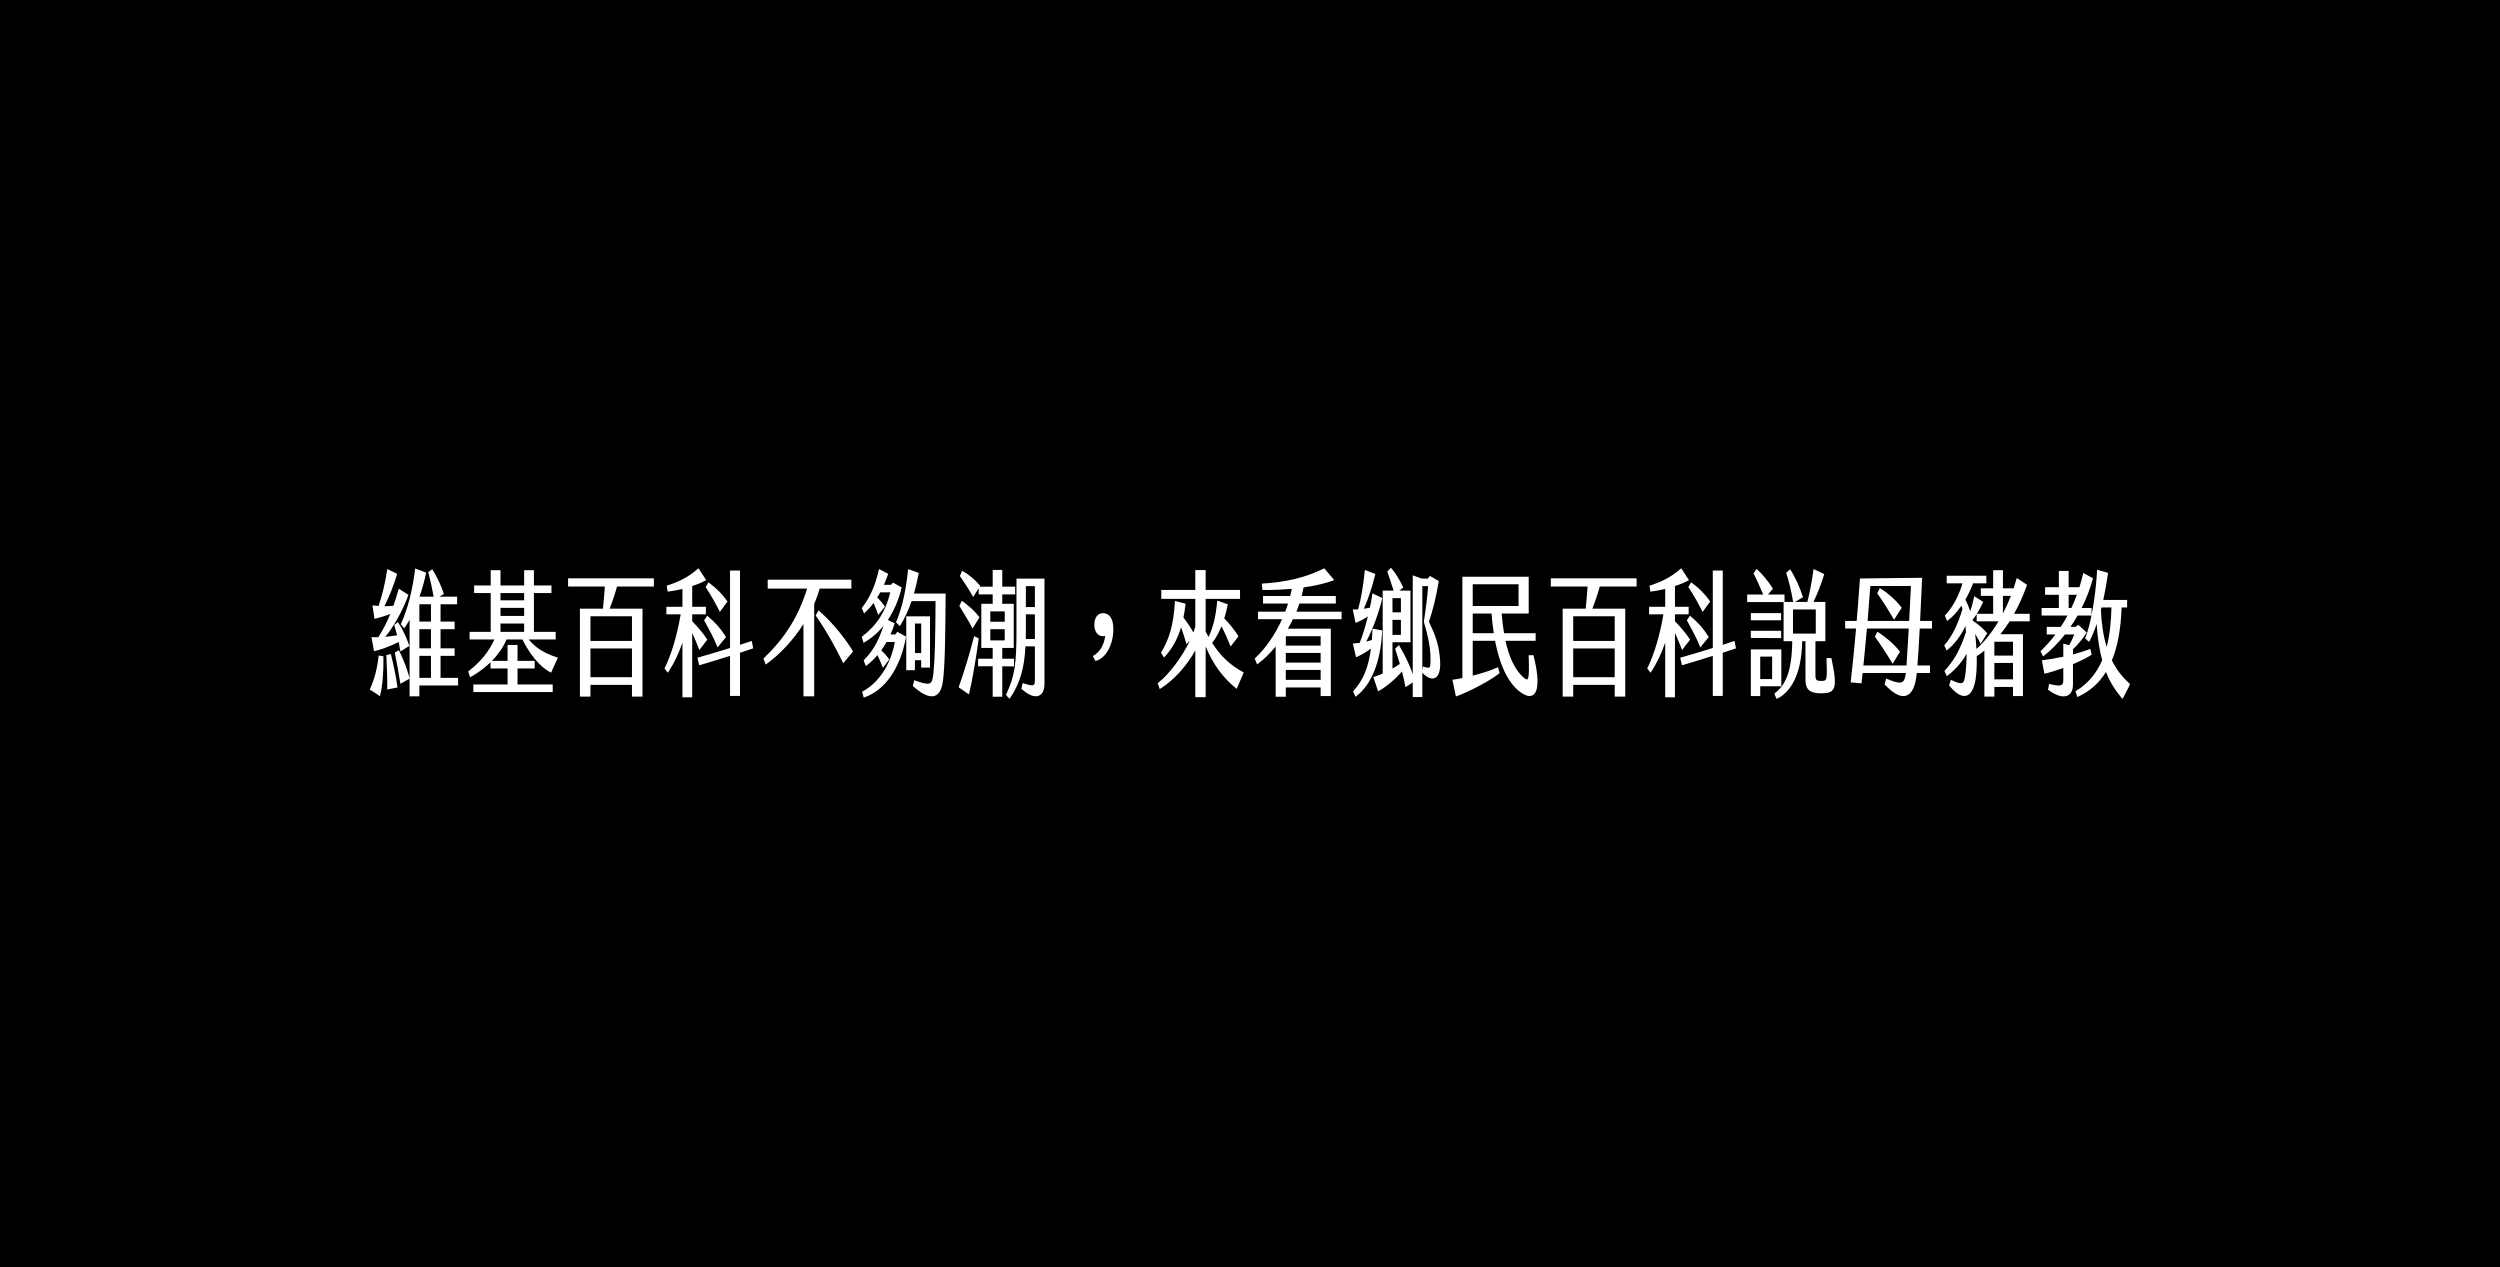 <?xml version="1.0" encoding="UTF-8"?>
<svg width="1440px" height="730px" viewBox="0 0 1440 730" version="1.1" xmlns="http://www.w3.org/2000/svg" xmlns:xlink="http://www.w3.org/1999/xlink">
    <!-- Generator: Sketch 41.2 (35397) - http://www.bohemiancoding.com/sketch -->
    <title>Group 9 Copy</title>
    <desc>Created with Sketch.</desc>
    <defs>
        <polygon id="path-1" points="0 75.701 1013.99 75.701 1013.99 0 0 0"></polygon>
    </defs>
    <g id="Page-1" stroke="none" stroke-width="1" fill="none" fill-rule="evenodd">
        <g id="Group-9-Copy">
            <rect id="Rectangle-10-Copy" fill="#000000" x="0" y="0" width="1440" height="730"></rect>
            <g id="Page-1" transform="translate(213, 327)">
                <path d="M17.543,47.642 C17.323,46.347 17.032,44.905 16.729,43.394 L16.605,42.778 C11.721,45.309 5.735,47.436 2.843,47.992 L2.415,48.074 L0.965,39.956 L1.513,39.992 C2.59,40.063 3.739,40.068 4.859,40.068 C7.469,36.081 9.806,31.575 11.813,26.658 C8.886,27.783 5.572,28.81 3.131,29.342 L2.681,29.44 L1.53,21.657 L2.1,21.737 C3.084,21.874 4.09,21.951 5.069,22.021 C7.191,15.759 8.804,8.993 9.995,1.35 L10.084,0.777 L15.764,3.519 L15.66,3.869 C13.892,9.895 11.199,16.689 8.406,22.195 C10.252,22.177 11.96,22.085 13.602,21.918 C14.615,19.058 15.59,15.94 16.499,12.646 L16.652,12.089 L22.262,15.609 L22.147,15.934 C19.232,24.172 13.776,34.005 8.938,39.818 C11.088,39.606 13.402,39.296 15.715,38.91 C15.276,37.201 14.726,35.107 14.17,33.24 L14.086,32.958 L16.174,31.335 L16.433,31.706 C18.635,34.862 21.075,39.968 22.648,44.715 L22.754,45.033 L17.651,48.28 L17.543,47.642 Z M10.046,69.625 C10.159,64.59 9.791,56.229 9.547,50.696 L9.531,50.347 L12.115,49.689 L12.223,50.103 C13.883,56.492 15.328,64.228 15.897,68.57 L15.949,68.967 L10.033,70.163 L10.046,69.625 Z M0,70.186 L0.147,69.85 C2.754,63.933 4.314,57.95 5.053,51.02 L5.101,50.57 L7.848,51.009 L7.854,51.369 C8.008,59.876 7.336,67.902 6.01,73.389 L5.867,73.977 L0,70.186 Z M28.553,31.056 L35.241,31.056 L35.241,21.038 L28.553,21.038 L28.553,31.056 Z M28.553,46.44 L35.241,46.44 L35.241,35.412 L28.553,35.412 L28.553,46.44 Z M28.553,63.456 L35.241,63.456 L35.241,50.797 L28.553,50.797 L28.553,63.456 Z M22.921,74.106 L22.921,63.887 L17.636,66.901 L17.542,66.282 C16.731,60.923 15.364,53.676 14.439,49.211 L14.376,48.909 L16.758,47.51 L16.964,47.919 C19.267,52.48 21.699,58.906 22.88,63.547 L22.921,63.708 L22.921,29.978 C22.033,31.613 21.089,33.139 20.148,34.455 L19.827,34.906 L17.853,32.567 L17.963,32.32 C21.921,23.454 24.503,13.494 26.087,0.974 L26.156,0.43 L32.446,2.856 L32.375,3.212 C31.504,7.508 30.209,12.152 28.62,16.682 L36.771,16.682 C36.045,12.505 34.672,6.192 33.757,2.851 L33.68,2.568 L35.948,0.876 L36.198,1.26 C38.541,4.861 41.103,10.304 42.573,14.802 L42.681,15.132 L40.031,16.682 L50.308,16.682 L50.308,21.038 L40.762,21.038 L40.762,31.056 L48.865,31.056 L48.865,35.412 L40.762,35.412 L40.762,46.44 L48.865,46.44 L48.865,50.797 L40.762,50.797 L40.762,63.456 L50.862,63.456 L50.862,67.812 L28.553,67.812 L28.553,74.106 L22.921,74.106 Z" id="Fill-1" fill="#FFFFFF"></path>
                <mask id="mask-2" fill="white">
                    <use xlink:href="#path-1"></use>
                </mask>
                <g id="Clip-4"></g>
                <path d="M75.281,18.778 L88.906,18.778 L88.906,14.589 L75.281,14.589 L75.281,18.778 Z M75.281,27.791 L88.906,27.791 L88.906,23.136 L75.281,23.136 L75.281,27.791 Z M75.281,36.961 L88.906,36.961 L88.906,32.149 L75.281,32.149 L75.281,36.961 Z M59.659,71.619 L59.659,67.262 L79.359,67.262 L79.359,58.022 L69.537,58.022 L69.537,54.453 C64.933,58.924 60.25,61.752 58.243,62.863 L57.796,63.111 L56.64,59.77 L56.886,59.581 C63.647,54.407 68.795,48.103 71.81,41.317 L57.494,41.317 L57.494,36.96 L69.648,36.96 L69.648,14.589 L60.104,14.589 L60.104,10.232 L69.648,10.232 L69.648,1.452 L75.281,1.452 L75.281,10.232 L88.906,10.232 L88.906,1.452 L94.537,1.452 L94.537,10.232 L104.639,10.232 L104.639,14.589 L94.537,14.589 L94.537,36.96 L107.08,36.96 L107.08,41.317 L91.558,41.317 C94.418,44.835 98.721,48.714 107.892,51.666 L108.352,51.814 L104.415,60.429 L104.016,60.229 C101.341,58.885 94.438,54.359 87.904,41.317 L78.748,41.317 C76.714,46.238 73.582,50.363 70.33,53.665 L79.359,53.665 L79.359,44.496 L85.104,44.496 L85.104,53.665 L94.982,53.665 L94.982,58.022 L85.104,58.022 L85.104,67.262 L105.359,67.262 L105.359,71.619 L59.659,71.619 Z" id="Fill-3" fill="#FFFFFF" mask="url(#mask-2)"></path>
                <path d="M127.113,42.166 L151.006,42.166 L151.006,27.952 L127.113,27.952 L127.113,42.166 Z M127.113,63.067 L151.006,63.067 L151.006,46.523 L127.113,46.523 L127.113,63.067 Z M151.006,74.261 L151.006,67.501 L127.113,67.501 L127.113,74.261 L121.037,74.261 L121.037,23.596 L134.294,23.596 C134.711,20.039 135.121,14.815 135.383,10.859 L114.211,10.859 L114.211,6.114 L163.631,6.114 L163.631,10.859 L142.388,10.859 C141.312,14.885 139.85,19.269 138.14,23.596 L157.082,23.596 L157.082,74.261 L151.006,74.261 Z" id="Fill-5" fill="#FFFFFF" mask="url(#mask-2)"></path>
                <path d="M201.332,24.843 C198.851,19.965 196.679,16.184 193.583,11.361 L193.441,11.139 L195.037,8.396 L195.424,8.687 C199.882,12.033 202.899,15.076 205.838,19.192 L206.018,19.444 L201.65,25.47 L201.332,24.843 Z M200.041,45.245 C197.947,40.097 195.796,36.188 193.305,31.66 L192.555,30.295 L194.357,27.668 L194.72,27.968 C199.019,31.53 202.003,34.914 205.019,39.646 L205.186,39.906 L200.315,45.919 L200.041,45.245 Z M207.502,73.872 L207.502,50.796 C201.927,52.545 196.019,54.382 190.18,56.062 L189.746,56.187 L188.715,51.853 L189.109,51.74 C195.722,49.839 201.741,48.039 207.502,46.242 L207.502,1.608 L213.244,1.608 L213.244,44.405 C214.205,44.083 215.173,43.773 216.142,43.463 C217.284,43.096 218.427,42.73 219.557,42.345 L220.023,42.185 L220.855,46.455 L220.501,46.576 C217.629,47.561 215.311,48.326 213.244,48.972 L213.244,73.872 L207.502,73.872 Z M180.086,74.65 L180.086,43.152 C177.933,49.502 175.273,55.036 171.996,60.004 L171.665,60.505 L169.743,58.031 L169.862,57.789 C173.749,49.947 177.011,38.981 179.064,26.865 L170.818,26.865 L170.818,22.508 L180.086,22.508 L180.086,12.223 C177.358,12.895 174.563,13.414 171.966,13.73 L171.55,13.781 L171.047,10.365 L171.393,10.253 C176.653,8.544 182.853,6.063 188.942,0.629 L189.316,0.296 L193.784,7.169 L193.37,7.39 C191.247,8.523 188.675,9.596 185.719,10.584 L185.719,22.508 L193.598,22.508 L193.598,26.865 L185.719,26.865 L185.719,30.842 C188.48,33.633 192.367,38.161 194.256,41.204 L194.413,41.456 L189.814,47.44 L189.546,46.706 C188.734,44.492 187.478,41.479 185.719,37.533 L185.719,74.65 L180.086,74.65 Z" id="Fill-6" fill="#FFFFFF" mask="url(#mask-2)"></path>
                <path d="M272.418,54.44 C268.917,47.28 263.395,36.841 256.972,27.771 L256.814,27.548 L258.48,24.604 L258.877,24.943 C267.224,32.084 275.187,42.712 278.175,47.978 L278.321,48.235 L272.712,55.04 L272.418,54.44 Z M249.789,74.106 L249.789,32.441 C243.981,41.563 236.461,49.696 228.494,55.454 L228.039,55.783 L226.74,52.351 L226.943,52.155 C239.397,40.128 246.887,28.1 251.911,12.025 L229.199,12.025 L229.199,6.891 L277.397,6.891 L277.397,12.025 L259.147,12.025 C258.327,14.949 257.262,17.917 255.977,20.853 L255.977,74.106 L249.789,74.106 Z" id="Fill-7" fill="#FFFFFF" mask="url(#mask-2)"></path>
                <path d="M314.025,49.159 L317.605,49.159 L317.605,32.149 L314.025,32.149 L314.025,49.159 Z M309.004,59.032 L309.004,28.025 L322.682,28.025 L322.682,57.556 L317.605,57.556 L317.605,53.283 L314.021,53.283 L313.965,59.032 L309.004,59.032 Z M323.694,74.08 C320.923,74.08 317.317,72.144 312.978,68.326 L312.78,68.152 L313.627,64.797 L314.073,64.956 C317.756,66.276 319.83,66.815 321.233,66.815 C323.571,66.815 324.163,65.221 324.656,60.73 C325.414,53.826 325.812,40.256 325.873,19.25 L312.071,19.25 C310.281,24.474 308.156,29.036 305.58,33.188 L305.292,33.653 L303.097,31.427 L303.21,31.161 C306.556,23.307 308.778,13.564 310.004,1.373 L310.059,0.828 L316.2,3 L316.127,3.367 C315.425,6.837 314.636,10.737 313.445,14.894 L331.675,14.894 L331.672,15.327 C331.519,36.761 331.374,57.006 330.058,65.813 C329.242,71.299 327.102,74.08 323.694,74.08 L323.694,74.08 Z M283.568,71.441 L283.865,71.278 C293.332,66.092 300.078,55.728 302.427,42.793 L297.69,42.793 C296.55,44.718 295.592,46.218 294.633,47.582 C295.828,48.667 297.475,50.359 299.021,52.609 L299.196,52.865 L295.552,57.684 L295.271,56.974 C294.185,54.235 293.289,52.164 292.412,50.368 C290.446,52.673 288.345,54.668 286.16,56.304 L285.703,56.646 L284.459,53.368 L284.653,53.171 C290.632,47.135 293.311,41.053 295.92,33.455 C292.672,37.496 288.952,40.692 284.835,42.972 L284.366,43.233 L283.354,39.79 L283.591,39.611 C292.069,33.207 297.228,25.122 299.792,14.201 L294.042,14.201 C293.503,15.205 292.889,16.21 292.284,17.189 C293.502,18.317 295.146,20.047 296.533,22.243 L296.698,22.504 L292.853,27.227 L292.6,26.498 C291.763,24.085 290.93,22.052 290.188,20.308 C288.653,22.378 286.995,24.212 285.137,25.898 L284.695,26.299 L283.353,23.266 L283.51,23.063 C289.228,15.694 291.545,8.256 293.199,1.317 L293.327,0.778 L298.587,3.54 L298.462,3.892 C297.661,6.132 296.922,8.041 296.156,9.844 L300.245,9.844 L301.344,8.561 L306.375,11.379 L306.299,11.695 C304.673,18.45 301.949,24.794 298.411,30.076 L302.348,32.04 L302.241,32.388 C301.626,34.399 300.841,36.43 299.903,38.437 L302.677,38.437 L303.885,36.913 L308.913,39.73 L308.856,40.033 C305.482,58.024 296.988,70.336 284.939,74.701 L284.501,74.86 L283.568,71.441 Z" id="Fill-8" fill="#FFFFFF" mask="url(#mask-2)"></path>
                <path d="M346.841,34.399 C345.237,31.232 343.208,27.942 341.418,25.04 C340.806,24.046 340.223,23.102 339.698,22.228 L339.579,22.03 L341.008,19.027 L341.426,19.325 C342.855,20.345 347.771,24.008 351.011,28.353 L351.186,28.587 L347.189,35.085 L346.841,34.399 Z M339.159,68.867 L339.275,68.554 C341.888,61.471 345.709,48.897 347.974,39.926 L348.105,39.411 L350.743,40.715 L350.704,41.02 C349.358,51.428 346.863,65.789 345.258,72.378 L345.11,72.985 L339.159,68.867 Z M357.422,31.133 L365.721,31.133 L365.721,25.155 L357.422,25.155 L357.422,31.133 Z M357.422,41.854 L365.721,41.854 L365.721,35.411 L357.422,35.411 L357.422,41.854 Z M358.783,74.338 L358.783,56.778 L350.403,56.778 L350.403,52.422 L358.783,52.422 L358.783,46.212 L352.235,46.212 L352.235,20.799 L358.783,20.799 L358.783,15.365 L350.737,15.365 L350.737,11.813 L347.536,16.861 L347.184,16.234 C345.136,12.59 341.947,7.664 340.049,5.007 L339.91,4.813 L341.186,1.74 L341.606,1.971 C344.342,3.474 348.701,6.882 351.391,10.237 L351.582,10.477 L351.295,10.931 L358.783,10.931 L358.783,1.296 L364.305,1.296 L364.305,10.931 L371.74,10.931 L371.74,15.365 L364.305,15.365 L364.305,20.799 L370.908,20.799 L370.908,46.212 L364.305,46.212 L364.305,52.422 L371.074,52.422 L371.074,56.861 L364.305,56.783 L364.305,74.338 L358.783,74.338 Z M377.901,22.663 L383.09,22.663 L383.09,10.626 L377.901,10.626 L377.901,22.663 Z M383.09,41.078 L383.09,26.865 L377.901,26.865 L377.901,36.069 C377.901,37.749 377.901,39.481 377.859,41.078 L383.09,41.078 Z M366.42,73.197 L366.537,72.948 C371.433,62.551 372.49,56.003 372.49,36.069 L372.49,6.269 L388.612,6.269 L388.612,66.916 C388.612,71.387 386.75,74.056 383.631,74.056 C381.377,74.056 378.573,72.639 375.523,69.957 L375.334,69.792 L376.04,66.429 L376.5,66.586 C378.788,67.366 380.318,67.73 381.312,67.73 C382.707,67.73 383.09,67.087 383.09,64.74 L383.09,45.279 L377.658,45.279 C377.015,58.113 374.514,66.518 368.784,75.156 L368.466,75.635 L366.42,73.197 Z" id="Fill-9" fill="#FFFFFF" mask="url(#mask-2)"></path>
                <path d="M416.46,50.895 L416.831,50.689 C420.472,48.678 422.966,44.45 423.588,39.293 C422.94,39.447 422.212,39.453 422.201,39.453 C419.289,39.453 417.332,36.782 417.332,32.807 C417.332,28.832 419.311,26.161 422.256,26.161 C426.092,26.161 428.291,29.49 428.291,35.293 C428.291,44.284 424.099,52.006 418.323,53.655 L417.99,53.75 L416.46,50.895 Z" id="Fill-10" fill="#FFFFFF" mask="url(#mask-2)"></path>
                <path d="M475.49,74.572 L475.49,47.644 C470.453,56.711 463.054,64.842 455.449,69.612 L454.991,69.899 L453.825,66.533 L454.067,66.344 C460.404,61.4 467.833,51.491 472.304,42.16 L470.373,44.03 L470.179,43.333 C469.239,39.941 468.157,36.718 467.306,34.294 C465.289,41.03 462.27,46.479 457.87,51.354 L457.491,51.774 L455.713,48.973 L455.85,48.745 C460.739,40.678 463.021,32.25 463.726,19.652 L463.757,19.125 L469.9,20.755 L469.854,21.127 C469.497,24.035 469.119,26.46 468.667,28.737 C471.258,32.106 473.134,34.929 474.372,37.328 C474.813,36.14 475.188,34.995 475.49,33.913 L475.49,17.93 L455.9,17.93 L455.9,12.797 L475.49,12.797 L475.49,1.375 L481.455,1.375 L481.455,12.797 L501.267,12.797 L501.267,17.93 L481.455,17.93 L481.455,36.821 C482.084,38.033 482.631,39.032 483.142,39.899 C485.879,33.944 487.235,28.306 488.09,19.479 L488.142,18.93 L494.233,21.107 L494.155,21.474 C493.525,24.444 492.876,26.972 492.171,29.192 C495.676,32.722 498.611,36.694 500.205,39.262 L500.362,39.515 L495.835,45.401 L495.555,44.698 C494.034,40.878 492.281,37.008 490.574,33.693 C489.09,37.428 487.331,40.588 485.216,43.321 C490.118,50.971 495.302,55.865 503.045,60.168 L503.384,60.357 L499.345,69.782 L498.904,69.426 C491.31,63.306 485.729,55.622 481.455,45.364 L481.455,74.572 L475.49,74.572 Z" id="Fill-11" fill="#FFFFFF" mask="url(#mask-2)"></path>
                <path d="M527.629,44.885 L547.691,44.885 L547.691,39.452 L527.629,39.452 L527.629,44.885 Z M527.629,54.675 L547.691,54.675 L547.691,49.086 L527.629,49.086 L527.629,54.675 Z M527.629,64.62 L547.691,64.62 L547.691,58.876 L527.629,58.876 L527.629,64.62 Z M521.775,74.338 L521.775,45.384 C518.611,49.297 515.087,52.735 511.527,55.373 L511.084,55.702 L509.707,52.353 L509.922,52.151 C515.996,46.431 521.505,38.465 525.481,29.662 L511.619,29.662 L511.619,25.305 L527.297,25.305 C527.836,23.944 528.351,22.446 528.896,20.65 L514.506,20.65 L514.506,16.292 L530.142,16.292 C530.541,14.737 530.846,13.426 531.104,12.153 C526.011,12.61 521.381,12.842 517.337,12.842 C516.382,12.842 515.446,12.829 514.534,12.802 L514.156,12.79 L513.798,9.173 L514.243,9.145 C528.084,8.291 539.282,5.54 549.485,0.487 L549.787,0.337 L555.497,7.116 L554.937,7.333 C550.766,8.96 544.701,10.386 537.835,11.356 C537.565,12.839 537.229,14.54 536.755,16.292 L556.432,16.292 L556.432,20.65 L535.446,20.65 C534.853,22.446 534.301,23.948 533.733,25.305 L559.762,25.305 L559.762,29.662 L531.741,29.662 C530.766,31.662 529.813,33.449 528.845,35.095 L553.547,35.095 L553.547,73.95 L547.691,73.95 L547.691,68.977 L527.629,68.977 L527.629,74.338 L521.775,74.338 Z" id="Fill-12" fill="#FFFFFF" mask="url(#mask-2)"></path>
                <path d="M566.372,71.268 L566.557,71.06 C572.312,64.558 575.27,57.411 576.653,46.569 C573.725,48.711 570.873,50.407 568.545,51.384 L568.075,51.581 L566.235,43.672 L566.744,43.643 C567.97,43.572 569.112,43.433 570.182,43.29 C571.758,39.38 573.458,33.894 574.905,28.054 C572.601,29.595 569.977,30.991 568.238,31.582 L567.777,31.738 L566.185,24.063 L566.713,24.063 C567.538,24.063 568.39,24.063 569.267,24.007 C570.99,17.771 572.213,10.716 573.111,1.839 L573.168,1.276 L579.21,3.64 L579.118,4.007 C577.263,11.459 575.124,17.89 572.59,23.636 C573.741,23.457 574.92,23.269 576.064,23.04 C576.618,20.451 577.081,17.863 577.441,15.341 L577.524,14.759 L583.188,17.494 L583.115,17.827 C581.402,25.548 577.675,35.567 573.932,42.58 C574.906,42.334 575.906,42.032 576.951,41.718 L577.185,41.647 C577.34,39.717 577.445,37.676 577.549,35.582 L577.573,35.093 L583.142,36.102 L583.125,36.477 C582.33,53.994 577.027,67.327 568.193,74.018 L567.764,74.344 L566.372,71.268 Z M589.065,25.693 L593.92,25.693 L593.92,17.541 L589.065,17.541 L589.065,25.693 Z M589.065,38.669 L593.92,38.669 L593.92,30.051 L589.065,30.051 L589.065,38.669 Z M606.268,59.062 L606.672,56.865 L607.145,57.031 C608.359,57.455 609.101,57.637 609.628,57.637 C609.981,57.637 610.218,57.556 610.393,57.374 C611.093,56.649 611.042,54.185 610.902,50.226 C610.722,45.175 609.493,38.984 607.147,31.3 L607.118,31.206 L607.134,31.109 C608.374,23.138 609.181,16.431 609.596,10.626 L606.268,10.626 L606.268,59.062 Z M600.746,74.494 L600.746,66.139 L596.541,68.781 L596.425,68.16 C595.925,65.489 595.319,62.798 594.533,59.753 C590.233,64.82 584.692,69.073 581.236,70.945 L580.786,71.189 L578.04,62.975 L578.471,62.851 C579.999,62.408 581.709,61.759 583.432,60.969 L583.432,13.185 L589.715,13.185 C588.738,10.05 587.373,5.927 586.174,2.49 L586.09,2.248 L588.136,0 L588.453,0.351 C590.555,2.672 593.362,7.196 595.13,11.107 L595.267,11.41 L593.07,13.185 L599.441,13.185 L599.441,42.949 L589.064,42.949 L589.064,58.112 C590.57,57.27 592.018,56.288 593.299,55.393 C592.462,52.418 591.586,49.736 590.737,47.14 L590.584,46.669 L592.777,44.552 L593.055,45.018 C596.414,50.648 599.042,56.226 600.746,61.324 L600.746,4.375 L605.914,6.269 L609.361,6.269 L610.687,4.75 L615.746,7.723 L615.695,8.016 C614.103,17.282 612.472,23.978 610.074,31.07 C614.024,39.466 615.402,43.768 616.198,50.158 C616.989,56.419 616.501,60.603 614.747,62.593 C614.03,63.406 613.131,63.817 612.074,63.817 C610.31,63.817 608.252,62.652 606.268,60.534 L606.268,74.494 L600.746,74.494 Z" id="Fill-13" fill="#FFFFFF" mask="url(#mask-2)"></path>
                <path d="M635.291,22.042 L661.682,22.042 L661.682,9.538 L635.291,9.538 L635.291,22.042 Z M647.406,37.737 C646.826,33.785 646.403,30.067 646.117,26.399 L635.291,26.399 L635.291,37.737 L647.406,37.737 Z M623.577,64.519 L624.05,64.468 C625.479,64.314 627.488,63.919 629.326,63.536 L629.326,5.182 L667.535,5.182 L667.535,26.399 L651.974,26.399 C652.277,30.327 652.729,34.138 653.318,37.737 L671.531,37.737 L671.531,42.094 L654.152,42.094 C656.109,50.978 659.018,57.405 663.036,61.727 C664.666,63.473 665.818,64.358 666.462,64.358 C666.612,64.358 666.729,64.307 666.841,64.193 C667.867,63.136 667.717,57.98 667.508,50.845 L667.495,50.402 L670.271,50.402 L670.353,50.726 C673.13,61.678 673.351,69.391 670.974,72.447 C670.221,73.415 669.227,73.906 668.021,73.906 C666.202,73.906 663.933,72.762 661.276,70.506 C657.092,66.949 651.434,59.134 648.158,42.094 L635.291,42.094 L635.291,62.166 C641.108,60.672 646.1,59.025 649.389,57.512 L649.85,57.3 L650.777,60.701 L650.56,60.878 C644.577,65.731 630.904,72.388 626.064,74.005 L625.606,74.158 L623.577,64.519 Z" id="Fill-14" fill="#FFFFFF" mask="url(#mask-2)"></path>
                <path d="M693.173,42.166 L717.066,42.166 L717.066,27.952 L693.173,27.952 L693.173,42.166 Z M693.173,63.067 L717.066,63.067 L717.066,46.523 L693.173,46.523 L693.173,63.067 Z M717.066,74.261 L717.066,67.501 L693.174,67.501 L693.174,74.261 L687.098,74.261 L687.098,23.596 L700.354,23.596 C700.771,20.039 701.182,14.815 701.443,10.859 L680.271,10.859 L680.271,6.114 L729.691,6.114 L729.691,10.859 L708.448,10.859 C707.373,14.885 705.91,19.269 704.2,23.596 L723.143,23.596 L723.143,74.261 L717.066,74.261 Z" id="Fill-15" fill="#FFFFFF" mask="url(#mask-2)"></path>
                <path d="M767.393,24.843 C764.903,19.95 762.731,16.17 759.644,11.361 L759.502,11.139 L761.098,8.396 L761.485,8.687 C765.942,12.034 768.959,15.077 771.899,19.192 L772.079,19.444 L767.711,25.47 L767.393,24.843 Z M766.1,45.245 C763.998,40.078 761.838,36.154 759.336,31.609 L758.614,30.295 L760.416,27.668 L760.779,27.968 C765.08,31.53 768.064,34.912 771.08,39.646 L771.247,39.907 L766.374,45.919 L766.1,45.245 Z M773.561,73.872 L773.561,50.796 C768.008,52.539 762.119,54.37 756.241,56.062 L755.807,56.187 L754.776,51.853 L755.17,51.74 C761.789,49.837 767.808,48.037 773.561,46.242 L773.561,1.608 L779.305,1.608 L779.305,44.405 C780.266,44.083 781.234,43.773 782.203,43.463 C783.345,43.096 784.488,42.73 785.618,42.345 L786.084,42.185 L786.916,46.455 L786.562,46.576 C783.64,47.577 781.385,48.322 779.305,48.972 L779.305,73.872 L773.561,73.872 Z M746.147,74.65 L746.147,43.15 C743.99,49.507 741.331,55.042 738.054,60.004 L737.724,60.505 L735.804,58.031 L735.923,57.789 C739.807,49.953 743.068,38.988 745.124,26.865 L736.877,26.865 L736.877,22.508 L746.147,22.508 L746.147,12.223 C743.42,12.895 740.624,13.414 738.025,13.73 L737.609,13.781 L737.106,10.365 L737.452,10.253 C742.711,8.545 748.91,6.065 755.003,0.629 L755.377,0.296 L759.845,7.169 L759.431,7.39 C757.311,8.521 754.737,9.595 751.778,10.584 L751.778,22.508 L759.659,22.508 L759.659,26.865 L751.778,26.865 L751.778,30.842 C754.543,33.636 758.432,38.166 760.315,41.204 L760.472,41.457 L755.875,47.44 L755.607,46.706 C754.8,44.504 753.543,41.491 751.778,37.532 L751.778,74.65 L746.147,74.65 Z" id="Fill-16" fill="#FFFFFF" mask="url(#mask-2)"></path>
                <path d="M795.482,30.283 L812.935,30.283 L812.935,26.16 L795.482,26.16 L795.482,30.283 Z M795.482,40.46 L795.482,36.338 L812.936,36.338 L812.936,40.542 L795.482,40.46 Z M800.892,64.155 L807.746,64.155 L807.746,51.185 L800.892,51.185 L800.892,64.155 Z M795.482,73.95 L795.482,47.061 L813.045,47.061 L813.045,68.278 L800.893,68.278 L800.893,73.95 L795.482,73.95 Z M819.762,37.97 L832.887,37.97 L832.887,24.068 L819.762,24.068 L819.762,37.97 Z M809.048,72.525 L809.298,72.327 C815.122,67.721 819.062,60.839 819.34,42.327 L814.352,42.327 L814.352,19.794 L793.373,19.794 L793.373,15.438 L802.589,15.438 C800.873,11.372 798.521,6.109 797.144,3.563 L797.021,3.337 L798.765,0.692 L799.136,1.014 C801.932,3.443 805.763,8.096 808.045,11.837 L808.206,12.102 L805.386,15.438 L814.877,15.438 L814.877,19.711 L819.858,19.711 L819.852,19.67 C818.85,13.841 817.491,8.138 815.924,3.177 L815.84,2.911 L818.083,0.924 L818.357,1.332 C820.887,5.104 823.783,11.413 825.403,16.674 L825.503,16.998 L820.927,19.711 L828.045,19.711 C829.433,14.36 830.938,6.384 831.502,1.368 L831.569,0.774 L837.77,3.668 L837.669,4.021 C836.208,9.141 833.548,15.582 831.562,19.711 L838.408,19.711 L838.408,42.327 L832.691,42.327 L832.691,62.409 C832.691,64.433 833.489,64.87 834.089,65.023 C834.519,65.136 835.38,65.214 836.187,65.214 C836.936,65.214 837.546,65.149 837.819,65.04 C839.151,64.525 839.483,63.918 839.102,52.478 L839.087,52.034 L841.881,52.034 L841.951,52.378 C843.813,61.566 844.802,67.348 842.824,70.183 C842.098,71.225 841.005,71.846 839.485,72.08 C838.326,72.256 837.073,72.348 835.861,72.348 C834.652,72.348 833.545,72.257 832.572,72.078 C827.87,71.278 826.949,68.439 826.949,63.807 L826.949,42.327 L825.08,42.327 C824.638,63.882 817.03,72.242 810.702,75.457 L810.28,75.672 L809.048,72.525 Z" id="Fill-17" fill="#FFFFFF" mask="url(#mask-2)"></path>
                <path d="M877.619,29.371 C874.526,24.07 871.091,18.68 868.428,14.953 L868.277,14.742 L869.766,11.765 L870.165,12.003 C874.457,14.579 879.075,18.728 882.217,22.832 L882.399,23.072 L877.973,29.978 L877.619,29.371 Z M876.789,54.704 C873.9,49.867 870.187,44.223 867.098,39.975 L866.945,39.765 L868.381,36.848 L868.785,37.105 C872.631,39.552 877.966,43.919 881.217,48.162 L881.395,48.397 L877.153,55.315 L876.789,54.704 Z M886.685,30.666 C887.098,23.332 887.473,15.885 887.698,10.549 L864.295,10.549 C863.809,17.38 863.267,24.22 862.751,30.666 L886.685,30.666 Z M885.139,56.307 C885.487,51.624 885.998,42.583 886.415,35.024 L862.344,35.024 C861.672,42.465 861.052,49.241 860.318,56.307 L885.139,56.307 Z M883.329,73.945 C880.391,73.945 876.809,71.732 872.683,67.367 L872.517,67.191 L873.431,63.844 L873.883,64.033 C877.516,65.55 879.696,66.197 881.172,66.197 C883.297,66.197 884.2,64.839 884.77,60.663 L859.848,60.663 C859.674,62.614 859.45,64.625 859.27,66.187 L859.223,66.603 L852.984,66.063 L853.033,65.624 C854.175,55.54 855.123,46.083 856.098,35.024 L849.812,35.024 L849.812,30.666 L856.452,30.666 C857.014,24.264 857.491,17.718 858.043,10.162 L858.332,6.196 L894.143,5.799 L894.125,6.251 C893.837,13.433 893.366,23.008 892.981,30.666 L899.842,30.666 L899.842,35.024 L892.771,35.024 C892.329,43.502 891.859,51.02 891.442,56.307 L898.676,56.307 L898.676,60.663 L891.083,60.663 L890.958,61.759 C889.803,71.83 886.172,73.945 883.329,73.945 L883.329,73.945 Z" id="Fill-18" fill="#FFFFFF" mask="url(#mask-2)"></path>
                <path d="M940.688,26.393 C942.361,23.164 943.908,19.746 945.289,16.22 L940.688,16.22 L940.688,26.393 Z M924.664,38.067 C925.023,40.789 925.283,43.716 925.438,46.806 C930.051,42.64 934.413,37.171 938.12,30.906 L925.564,30.906 L925.564,26.72 C924.788,27.942 924,29.044 923.202,30.024 C923.251,30.199 923.29,30.368 923.322,30.52 C926.37,32.487 929.093,34.833 931.423,37.496 L931.633,37.735 L927.835,43.876 L927.495,43.172 C926.678,41.49 925.663,39.721 924.664,38.067 L924.664,38.067 Z M935.749,50.635 L946.486,50.635 L946.486,42.638 L935.749,42.638 L935.749,50.635 Z M935.749,64.31 L946.486,64.31 L946.486,54.836 L935.749,54.836 L935.749,64.31 Z M930.004,74.261 L930.004,47.733 C928.732,48.806 927.399,49.791 925.951,50.727 L925.606,50.95 C925.729,56.265 925.458,61.409 924.865,64.738 C923.527,72.286 920.622,73.871 918.422,73.871 C915.939,73.871 913.054,71.884 909.845,67.965 L909.699,67.787 L910.689,64.523 L911.143,64.742 C913.688,65.974 915.308,66.523 916.391,66.523 C918.28,66.523 918.654,64.779 919.241,59.794 C919.545,57.081 919.739,53.437 919.783,49.601 C915.835,56.563 910.832,60.645 908.765,62.137 L908.336,62.447 L907.006,59.453 L907.196,59.245 C911.987,53.964 915.703,48.413 919.399,37.102 C919.323,35.901 919.221,34.724 919.095,33.588 C916.346,39.355 912.678,44.21 908.668,47.363 L908.234,47.705 L906.899,44.698 L907.076,44.492 C911.47,39.355 914.653,32.966 917.389,23.788 C917.208,23.133 917.024,22.467 916.824,21.854 C914.144,25.665 911.51,28.523 908.987,30.356 L908.551,30.673 L907.231,27.592 L907.419,27.387 C912.994,21.345 915.902,14.15 917.38,8.995 L908.304,8.995 L908.304,4.638 L931.14,4.638 L931.14,8.995 L923.466,8.995 C922.302,12.2 920.782,15.428 919.053,18.364 C920.086,20.291 921.048,22.599 921.867,25.107 C922.677,22.818 923.37,20.213 924.02,17.025 L924.144,16.417 L929.317,19.667 L929.16,20.011 C928.035,22.46 926.87,24.646 925.672,26.549 L935.054,26.549 L935.054,16.22 L927.952,16.22 L927.952,11.864 L935.054,11.864 L935.054,1.453 L940.688,1.453 L940.688,11.864 L946.841,11.864 C947.458,10.03 948.014,8.236 948.5,6.506 L948.66,5.938 L954.596,9.869 L954.481,10.187 C952.285,16.258 949.804,21.759 947.101,26.549 L956.115,26.549 L956.115,30.906 L944.543,30.906 C942.876,33.483 941.144,35.905 939.264,38.281 L952.231,38.281 L952.231,73.95 L946.486,73.95 L946.486,68.666 L935.749,68.666 L935.749,74.261 L930.004,74.261 Z" id="Fill-19" fill="#FFFFFF" mask="url(#mask-2)"></path>
                <path d="M980.106,23.207 C981.057,21.143 982.235,18.485 983.269,15.6 L978.535,15.6 L978.535,23.207 L980.106,23.207 Z M997.453,22.956 C997.326,23.421 997.205,23.86 997.119,24.335 C997.48,32.49 998.566,39.508 1000.438,45.656 C1002.111,39.187 1003.014,31.72 1003.194,22.902 L997.468,22.902 L997.453,22.956 Z M1009.183,75.192 C1005.987,71.294 1002.679,66.763 1000.048,60.041 C996.042,66.489 990.784,71.157 984.001,74.299 L983.561,74.501 L982.475,71.156 L982.764,70.978 C989.604,66.788 994.539,61.001 997.851,53.288 C996.25,47.404 995.207,40.547 994.679,32.386 C993.37,36.263 991.996,39.575 990.583,42.254 L990.328,42.739 L988.029,40.699 L988.139,40.417 C989.455,37.093 990.663,32.681 991.699,27.564 L983.687,27.564 C982.466,29.774 981.149,31.808 979.588,34.086 L982.457,34.086 L984.069,32.87 L988.918,37.309 L988.741,37.609 C987.066,40.441 983.774,44.438 981.032,46.98 L981.032,49.961 C985.043,48.873 988.241,47.856 990.543,46.937 L991.005,46.752 L991.799,50.09 L991.552,50.257 C989.216,51.824 985.678,53.603 981.032,55.547 L981.032,67.382 C981.032,71.6 979.008,74.117 975.619,74.117 C973.198,74.117 970.254,72.883 966.866,70.451 L966.644,70.29 L967.278,66.931 L967.72,67.043 C969.904,67.593 971.528,67.859 972.686,67.859 C975.04,67.859 975.456,66.803 975.456,64.585 L975.456,57.743 C971.489,59.203 967.702,60.368 964.989,60.964 L964.554,61.059 L963.115,53.333 L963.572,53.279 C966.721,52.919 970.928,52.203 975.456,51.261 L975.456,43.745 L978.843,44.66 C979.865,42.891 980.922,40.669 981.804,38.441 L976.427,38.441 C972.506,43.386 968.288,47.651 964.215,50.785 L963.798,51.103 L962.319,48.099 L962.545,47.88 C965.726,44.824 968.475,41.728 970.927,38.441 L965.91,38.441 L965.91,34.086 L973.99,34.086 C975.399,31.953 976.71,29.764 977.889,27.564 L962.968,27.564 L962.968,23.207 L972.903,23.207 L972.903,15.6 L964.966,15.6 L964.966,11.242 L972.903,11.242 L972.903,1.841 L978.535,1.841 L978.535,11.242 L984.74,11.242 C985.534,8.726 986.253,6.109 986.842,3.572 L986.971,3.018 L992.538,6.098 L992.451,6.423 C990.913,12.158 988.751,17.8 986.02,23.207 L991.742,23.207 L991.742,27.351 C993.244,19.881 994.376,10.937 994.933,1.702 L994.966,1.165 L1001.225,2.971 L1001.173,3.34 C1000.472,8.47 999.552,13.716 998.506,18.547 L1012.221,18.547 L1012.221,22.902 L1009.043,22.902 C1008.602,35.361 1006.769,45.339 1003.439,53.38 C1006.076,58.678 1009.446,63.077 1013.739,66.825 L1013.99,67.044 L1009.601,75.701 L1009.183,75.192 Z" id="Fill-20" fill="#FFFFFF" mask="url(#mask-2)"></path>
            </g>
        </g>
    </g>
</svg>